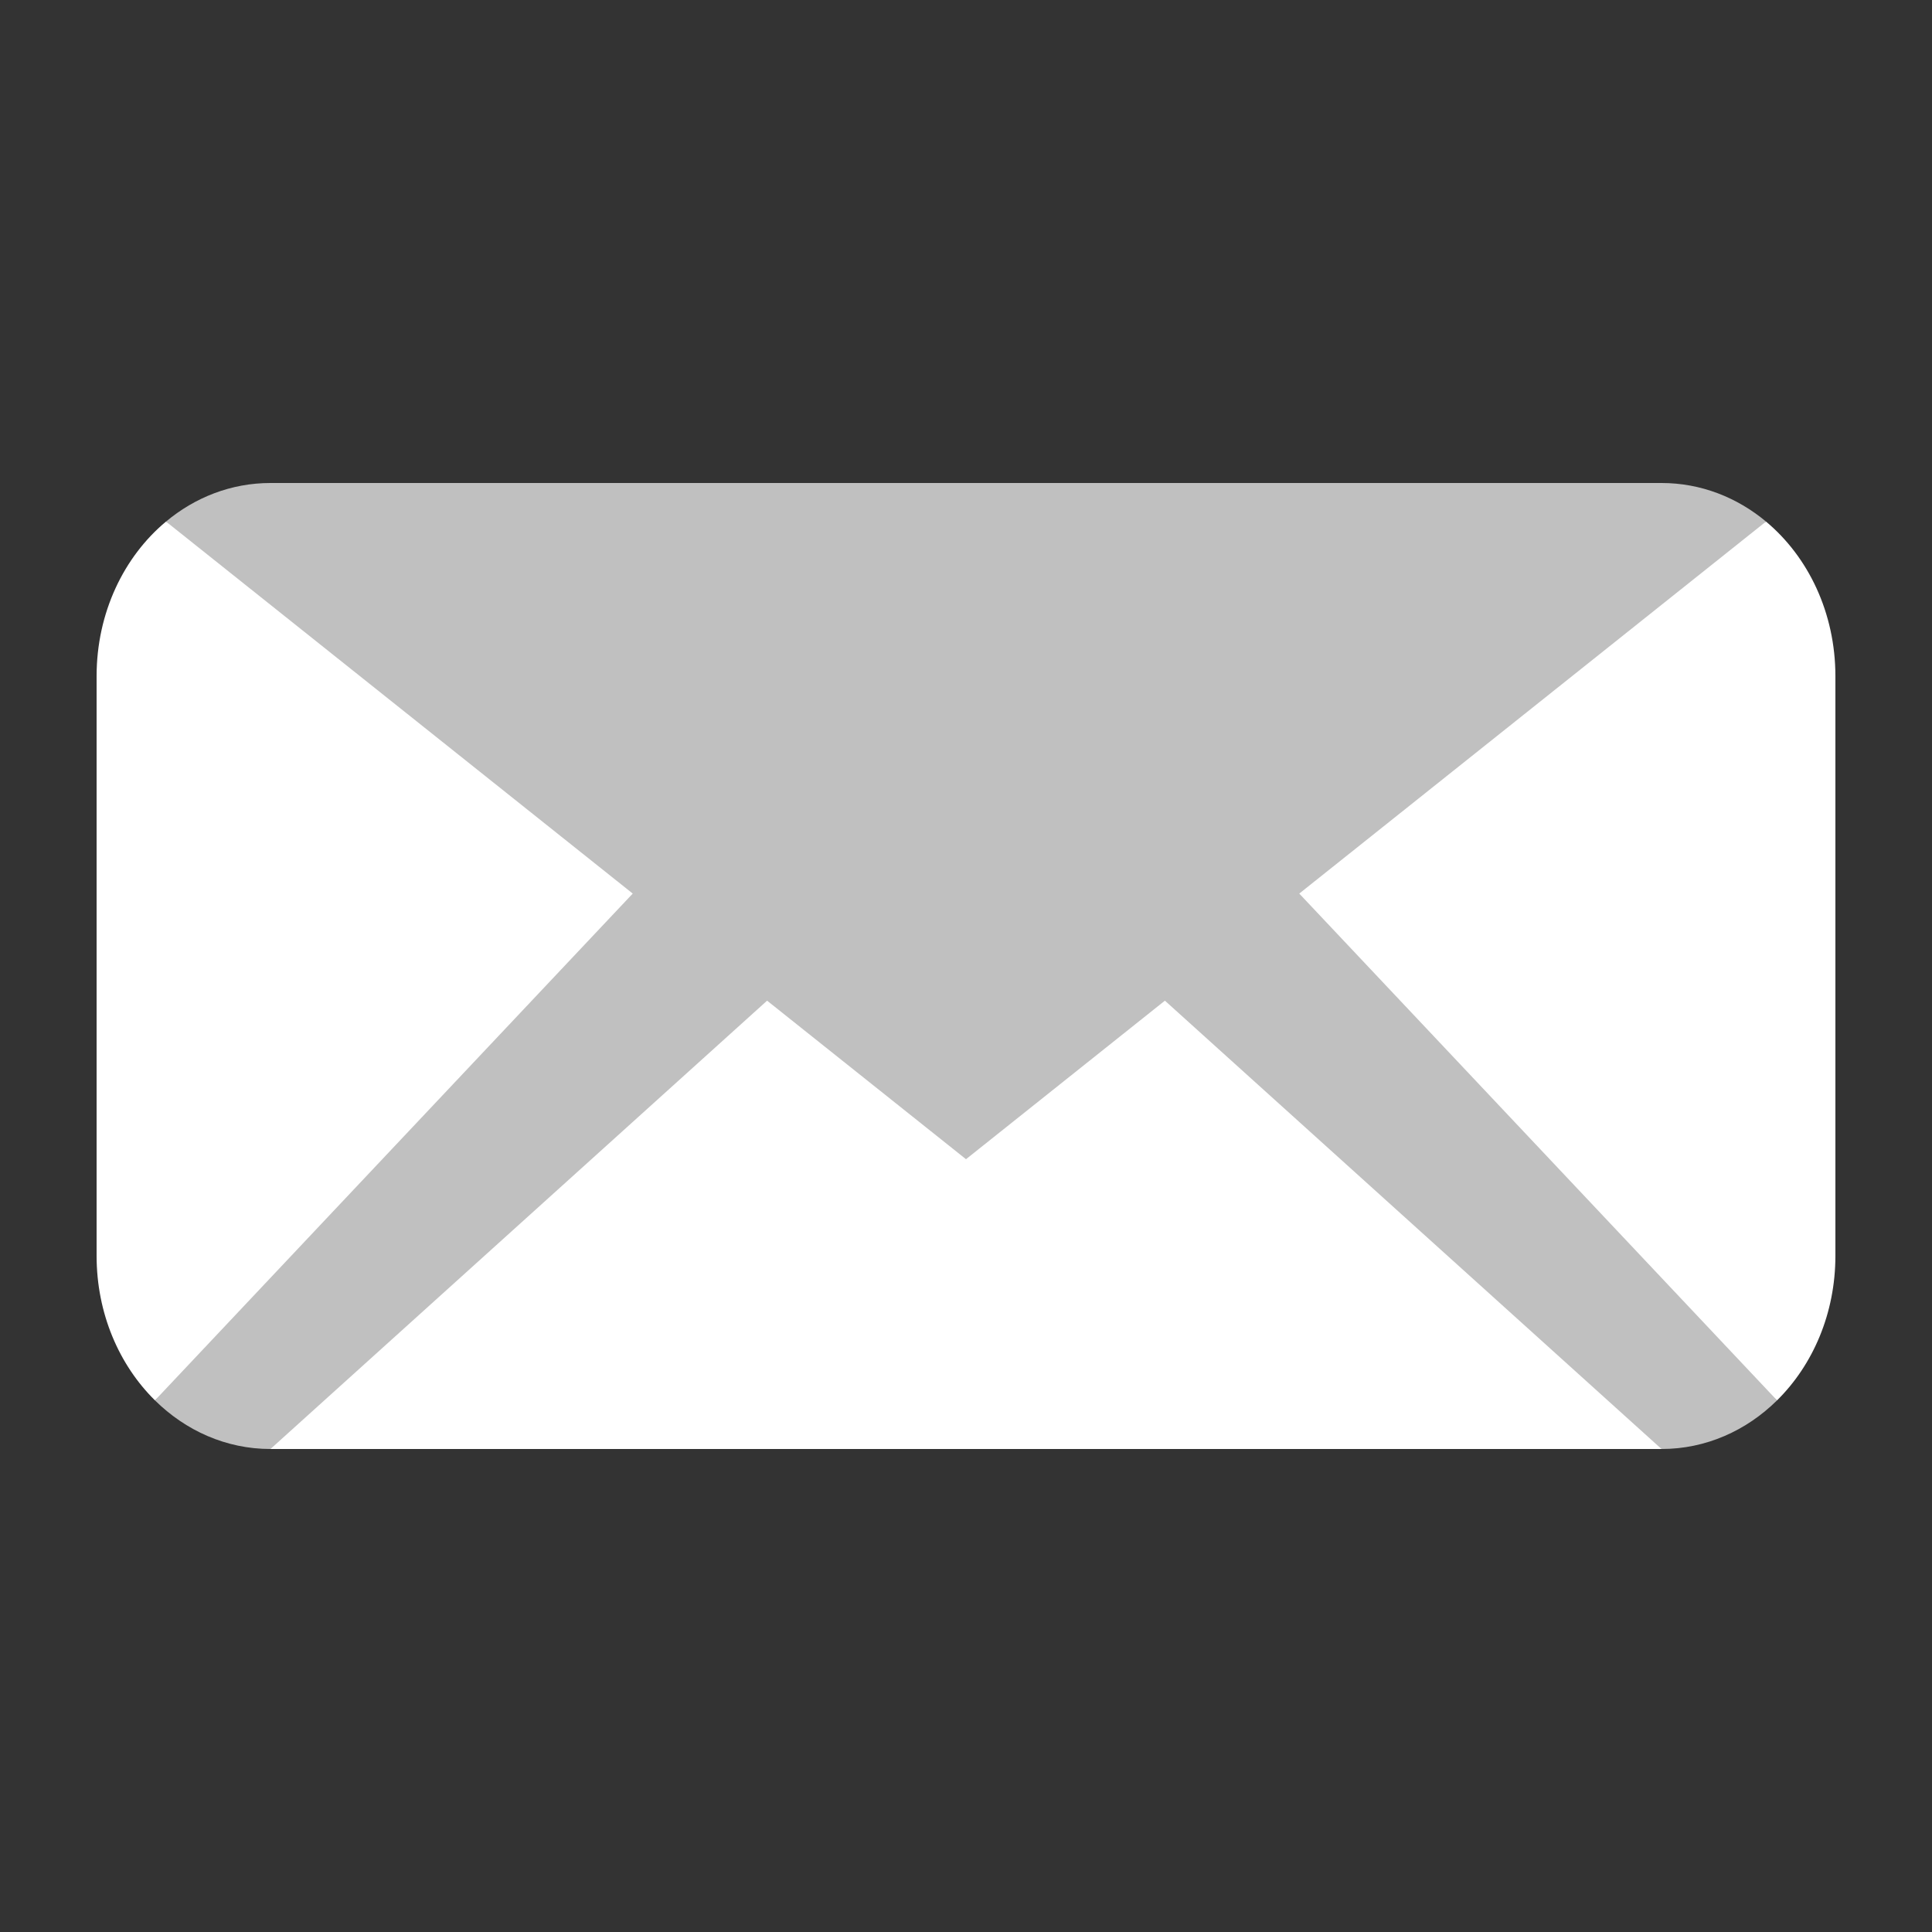 <?xml version="1.0" encoding="UTF-8" standalone="no"?>
<!-- Created with Inkscape (http://www.inkscape.org/) -->

<svg
   width="100mm"
   height="100mm"
   viewBox="0 0 100 100"
   version="1.1"
   id="svg5"
   inkscape:version="1.2.1 (9c6d41e410, 2022-07-14)"
   sodipodi:docname="letter.svg"
   xmlns:inkscape="http://www.inkscape.org/namespaces/inkscape"
   xmlns:sodipodi="http://sodipodi.sourceforge.net/DTD/sodipodi-0.dtd"
   xmlns="http://www.w3.org/2000/svg"
   xmlns:svg="http://www.w3.org/2000/svg">
  <rect x="0" y="0" width="100" height="100" fill="#333333" stroke="none"/>
  <sodipodi:namedview
     id="namedview7"
     pagecolor="#505050"
     bordercolor="#eeeeee"
     borderopacity="1"
     inkscape:showpageshadow="0"
     inkscape:pageopacity="0"
     inkscape:pagecheckerboard="0"
     inkscape:deskcolor="#505050"
     inkscape:document-units="mm"
     showgrid="false"
     inkscape:zoom="1.5625561"
     inkscape:cx="95.676564"
     inkscape:cy="186.87329"
     inkscape:window-width="1920"
     inkscape:window-height="1057"
     inkscape:window-x="-8"
     inkscape:window-y="-8"
     inkscape:window-maximized="1"
     inkscape:current-layer="layer1" />
  <defs
     id="defs2" />
  <g
     inkscape:label="Layer 1"
     inkscape:groupmode="layer"
     id="layer1">
    <g
       id="g2056"
       transform="matrix(0.9,0,0,1,5,-4.85e-5)">
      <path
         id="rect1490"
         style="display:inline;fill:#ffffff;stroke-width:2.5;stroke-linecap:round;stroke-miterlimit:100;paint-order:markers fill stroke"
         d="M 60,45 96.644,72.483 c 2.06,-1.829 3.356,-4.499 3.356,-7.483 V 35 c 0,-3.281 -1.565,-6.183 -3.991,-8.004 z" />
      <path
         id="path1554"
         style="display:inline;fill:#ffffff;stroke-width:2.5;stroke-linecap:round;stroke-miterlimit:100;paint-order:markers fill stroke"
         d="M 3.991,26.996 C 1.565,28.817 0,31.719 0,35 v 30 c 0,2.984 1.296,5.654 3.356,7.483 L 40,45 Z" />
      <path
         id="path1556"
         style="display:inline;fill:#c0c0c0;stroke-width:2.5;stroke-linecap:round;stroke-miterlimit:100;paint-order:markers fill stroke"
         d="M 40,37.5 3.356,72.483 c 1.764,1.566 4.088,2.517 6.644,2.517 H 90 c 2.556,0 4.88,-0.95 6.644,-2.517 L 60,37.5 50,42.5 Z"
         sodipodi:nodetypes="ccsscccc" />
      <path
         style="display:inline;fill:#ffffff;stroke-width:2.5;stroke-linecap:round;stroke-miterlimit:100;paint-order:markers fill stroke"
         d="M 10,75 50,42.5 90,75 Z"
         id="path1976" />
      <path
         id="path1549"
         style="fill:#c0c0c0;stroke-width:2.5;stroke-linecap:round;stroke-miterlimit:100;paint-order:markers fill stroke"
         d="M 3.991,26.996 50,60 96.009,26.996 C 94.338,25.742 92.259,25 90,25 H 10 c -2.259,0 -4.338,0.742 -6.008,1.996 z"
         sodipodi:nodetypes="cccssc" />
    </g>
  </g>
</svg>
